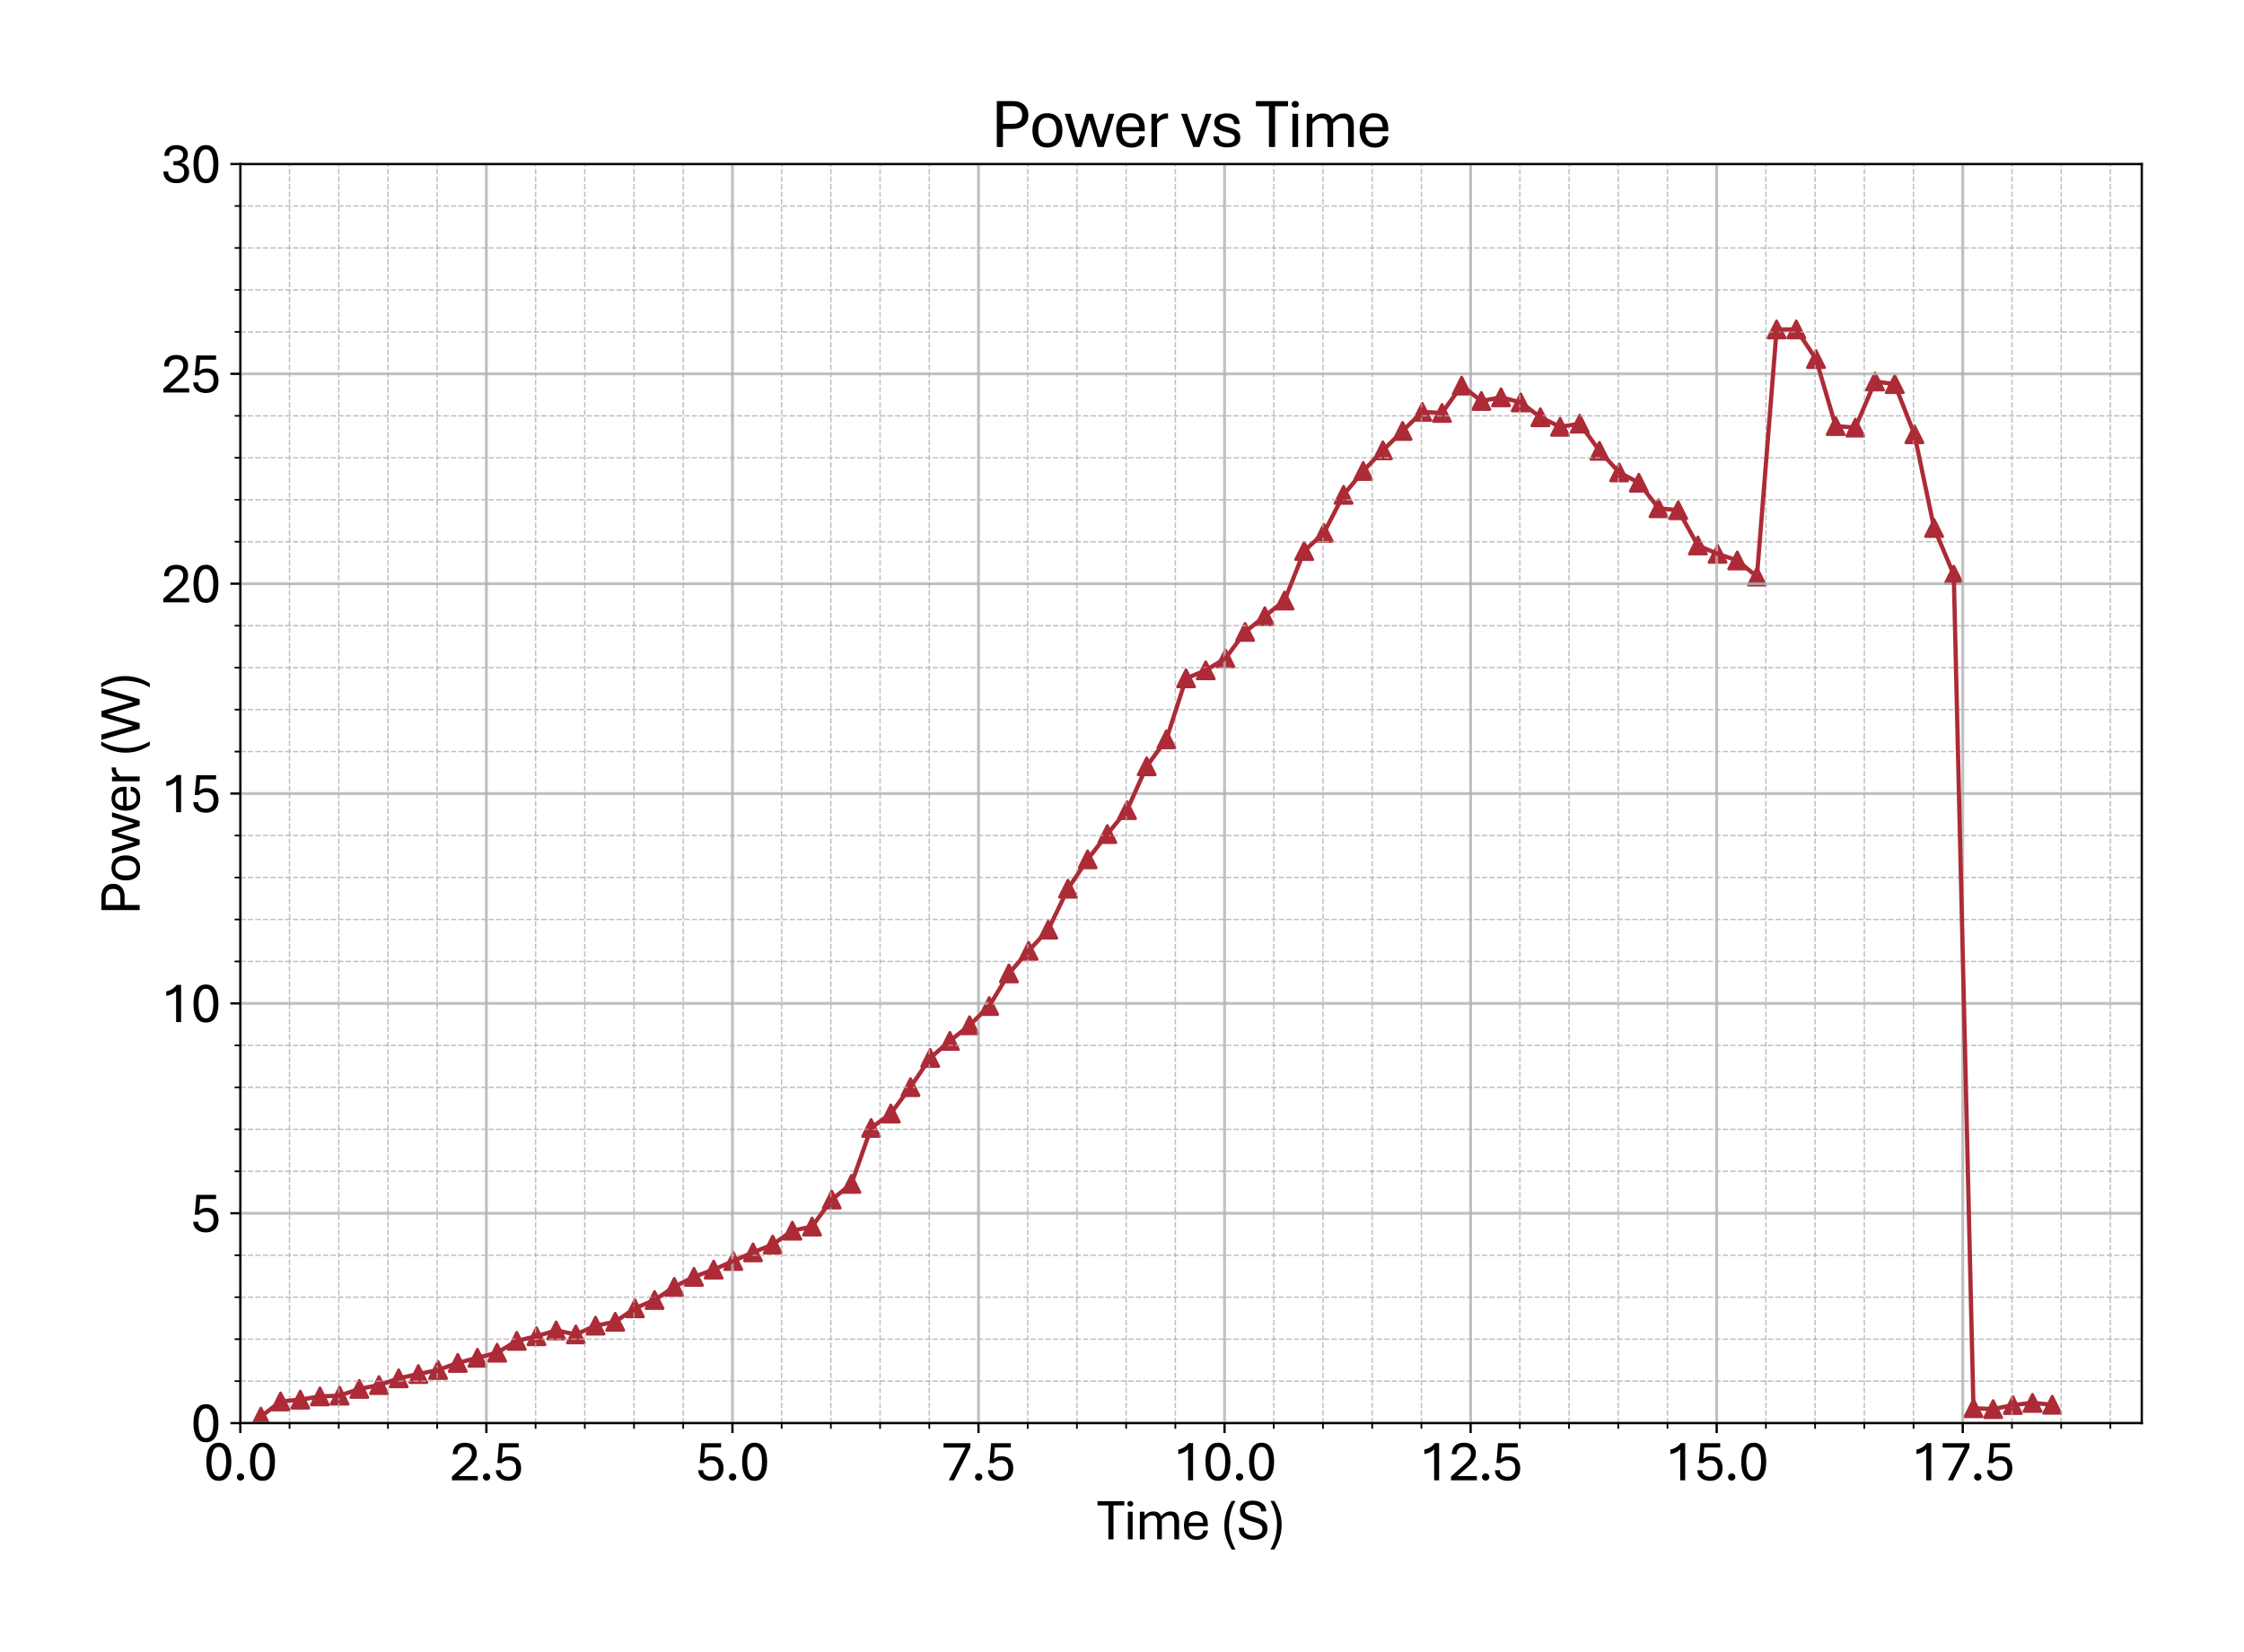 <?xml version="1.0" encoding="utf-8" standalone="no"?>
<!DOCTYPE svg PUBLIC "-//W3C//DTD SVG 1.1//EN"
  "http://www.w3.org/Graphics/SVG/1.1/DTD/svg11.dtd">
<svg xmlns:xlink="http://www.w3.org/1999/xlink" width="790.228pt" height="581.771pt" viewBox="0 0 790.228 581.771" xmlns="http://www.w3.org/2000/svg" version="1.1">
 <defs>
  <style type="text/css">*{stroke-linejoin: round; stroke-linecap: butt}</style>
 </defs>
 <g id="figure_1">
  <g id="patch_1">
   <path d="M 0 581.771 
L 790.228 581.771 
L 790.228 0 
L 0 0 
z
" style="fill: #ffffff"/>
  </g>
  <g id="axes_1">
   <g id="patch_2">
    <path d="M 84.628 501.293 
L 754.228 501.293 
L 754.228 57.773 
L 84.628 57.773 
z
" style="fill: #ffffff"/>
   </g>
   <g id="PathCollection_1">
    <defs>
     <path id="mffc80fb677" d="M 0 -3 
L -3 3 
L 3 3 
z
" style="stroke: #ac2b37"/>
    </defs>
    <g clip-path="url(#p346d79efa1)">
     <use xlink:href="#mffc80fb677" x="91.872" y="499.001" style="fill: #ac2b37; stroke: #ac2b37"/>
     <use xlink:href="#mffc80fb677" x="98.804" y="493.664" style="fill: #ac2b37; stroke: #ac2b37"/>
     <use xlink:href="#mffc80fb677" x="105.736" y="493.028" style="fill: #ac2b37; stroke: #ac2b37"/>
     <use xlink:href="#mffc80fb677" x="112.668" y="491.89" style="fill: #ac2b37; stroke: #ac2b37"/>
     <use xlink:href="#mffc80fb677" x="119.6" y="491.624" style="fill: #ac2b37; stroke: #ac2b37"/>
     <use xlink:href="#mffc80fb677" x="126.532" y="489.244" style="fill: #ac2b37; stroke: #ac2b37"/>
     <use xlink:href="#mffc80fb677" x="133.464" y="487.898" style="fill: #ac2b37; stroke: #ac2b37"/>
     <use xlink:href="#mffc80fb677" x="140.396" y="485.518" style="fill: #ac2b37; stroke: #ac2b37"/>
     <use xlink:href="#mffc80fb677" x="147.328" y="484.01" style="fill: #ac2b37; stroke: #ac2b37"/>
     <use xlink:href="#mffc80fb677" x="154.26" y="482.576" style="fill: #ac2b37; stroke: #ac2b37"/>
     <use xlink:href="#mffc80fb677" x="161.192" y="480.092" style="fill: #ac2b37; stroke: #ac2b37"/>
     <use xlink:href="#mffc80fb677" x="168.124" y="478.289" style="fill: #ac2b37; stroke: #ac2b37"/>
     <use xlink:href="#mffc80fb677" x="175.057" y="476.5" style="fill: #ac2b37; stroke: #ac2b37"/>
     <use xlink:href="#mffc80fb677" x="181.989" y="472.331" style="fill: #ac2b37; stroke: #ac2b37"/>
     <use xlink:href="#mffc80fb677" x="188.921" y="470.69" style="fill: #ac2b37; stroke: #ac2b37"/>
     <use xlink:href="#mffc80fb677" x="195.853" y="468.649" style="fill: #ac2b37; stroke: #ac2b37"/>
     <use xlink:href="#mffc80fb677" x="202.785" y="470.054" style="fill: #ac2b37; stroke: #ac2b37"/>
     <use xlink:href="#mffc80fb677" x="209.717" y="466.964" style="fill: #ac2b37; stroke: #ac2b37"/>
     <use xlink:href="#mffc80fb677" x="216.649" y="465.604" style="fill: #ac2b37; stroke: #ac2b37"/>
     <use xlink:href="#mffc80fb677" x="223.581" y="460.858" style="fill: #ac2b37; stroke: #ac2b37"/>
     <use xlink:href="#mffc80fb677" x="230.513" y="457.931" style="fill: #ac2b37; stroke: #ac2b37"/>
     <use xlink:href="#mffc80fb677" x="237.445" y="453.289" style="fill: #ac2b37; stroke: #ac2b37"/>
     <use xlink:href="#mffc80fb677" x="244.377" y="449.77" style="fill: #ac2b37; stroke: #ac2b37"/>
     <use xlink:href="#mffc80fb677" x="251.309" y="447.227" style="fill: #ac2b37; stroke: #ac2b37"/>
     <use xlink:href="#mffc80fb677" x="258.241" y="444.182" style="fill: #ac2b37; stroke: #ac2b37"/>
     <use xlink:href="#mffc80fb677" x="265.173" y="441.151" style="fill: #ac2b37; stroke: #ac2b37"/>
     <use xlink:href="#mffc80fb677" x="272.105" y="438.387" style="fill: #ac2b37; stroke: #ac2b37"/>
     <use xlink:href="#mffc80fb677" x="279.037" y="433.508" style="fill: #ac2b37; stroke: #ac2b37"/>
     <use xlink:href="#mffc80fb677" x="285.969" y="432.059" style="fill: #ac2b37; stroke: #ac2b37"/>
     <use xlink:href="#mffc80fb677" x="292.901" y="422.553" style="fill: #ac2b37; stroke: #ac2b37"/>
     <use xlink:href="#mffc80fb677" x="299.833" y="417.024" style="fill: #ac2b37; stroke: #ac2b37"/>
     <use xlink:href="#mffc80fb677" x="306.765" y="397.331" style="fill: #ac2b37; stroke: #ac2b37"/>
     <use xlink:href="#mffc80fb677" x="313.697" y="392.246" style="fill: #ac2b37; stroke: #ac2b37"/>
     <use xlink:href="#mffc80fb677" x="320.629" y="382.947" style="fill: #ac2b37; stroke: #ac2b37"/>
     <use xlink:href="#mffc80fb677" x="327.561" y="372.672" style="fill: #ac2b37; stroke: #ac2b37"/>
     <use xlink:href="#mffc80fb677" x="334.493" y="366.669" style="fill: #ac2b37; stroke: #ac2b37"/>
     <use xlink:href="#mffc80fb677" x="341.425" y="361.155" style="fill: #ac2b37; stroke: #ac2b37"/>
     <use xlink:href="#mffc80fb677" x="348.357" y="354.384" style="fill: #ac2b37; stroke: #ac2b37"/>
     <use xlink:href="#mffc80fb677" x="355.289" y="342.897" style="fill: #ac2b37; stroke: #ac2b37"/>
     <use xlink:href="#mffc80fb677" x="362.221" y="334.943" style="fill: #ac2b37; stroke: #ac2b37"/>
     <use xlink:href="#mffc80fb677" x="369.154" y="327.462" style="fill: #ac2b37; stroke: #ac2b37"/>
     <use xlink:href="#mffc80fb677" x="376.086" y="313.048" style="fill: #ac2b37; stroke: #ac2b37"/>
     <use xlink:href="#mffc80fb677" x="383.018" y="302.714" style="fill: #ac2b37; stroke: #ac2b37"/>
     <use xlink:href="#mffc80fb677" x="389.95" y="293.799" style="fill: #ac2b37; stroke: #ac2b37"/>
     <use xlink:href="#mffc80fb677" x="396.882" y="285.372" style="fill: #ac2b37; stroke: #ac2b37"/>
     <use xlink:href="#mffc80fb677" x="403.814" y="269.938" style="fill: #ac2b37; stroke: #ac2b37"/>
     <use xlink:href="#mffc80fb677" x="410.746" y="260.432" style="fill: #ac2b37; stroke: #ac2b37"/>
     <use xlink:href="#mffc80fb677" x="417.678" y="238.95" style="fill: #ac2b37; stroke: #ac2b37"/>
     <use xlink:href="#mffc80fb677" x="424.61" y="236.127" style="fill: #ac2b37; stroke: #ac2b37"/>
     <use xlink:href="#mffc80fb677" x="431.542" y="231.898" style="fill: #ac2b37; stroke: #ac2b37"/>
     <use xlink:href="#mffc80fb677" x="438.474" y="222.599" style="fill: #ac2b37; stroke: #ac2b37"/>
     <use xlink:href="#mffc80fb677" x="445.406" y="217.07" style="fill: #ac2b37; stroke: #ac2b37"/>
     <use xlink:href="#mffc80fb677" x="452.338" y="211.541" style="fill: #ac2b37; stroke: #ac2b37"/>
     <use xlink:href="#mffc80fb677" x="459.27" y="194.096" style="fill: #ac2b37; stroke: #ac2b37"/>
     <use xlink:href="#mffc80fb677" x="466.202" y="187.724" style="fill: #ac2b37; stroke: #ac2b37"/>
     <use xlink:href="#mffc80fb677" x="473.134" y="174.315" style="fill: #ac2b37; stroke: #ac2b37"/>
     <use xlink:href="#mffc80fb677" x="480.066" y="165.903" style="fill: #ac2b37; stroke: #ac2b37"/>
     <use xlink:href="#mffc80fb677" x="486.998" y="158.644" style="fill: #ac2b37; stroke: #ac2b37"/>
     <use xlink:href="#mffc80fb677" x="493.93" y="151.799" style="fill: #ac2b37; stroke: #ac2b37"/>
     <use xlink:href="#mffc80fb677" x="500.862" y="145.087" style="fill: #ac2b37; stroke: #ac2b37"/>
     <use xlink:href="#mffc80fb677" x="507.794" y="145.471" style="fill: #ac2b37; stroke: #ac2b37"/>
     <use xlink:href="#mffc80fb677" x="514.726" y="135.832" style="fill: #ac2b37; stroke: #ac2b37"/>
     <use xlink:href="#mffc80fb677" x="521.658" y="141.243" style="fill: #ac2b37; stroke: #ac2b37"/>
     <use xlink:href="#mffc80fb677" x="528.59" y="139.957" style="fill: #ac2b37; stroke: #ac2b37"/>
     <use xlink:href="#mffc80fb677" x="535.522" y="141.746" style="fill: #ac2b37; stroke: #ac2b37"/>
     <use xlink:href="#mffc80fb677" x="542.454" y="146.979" style="fill: #ac2b37; stroke: #ac2b37"/>
     <use xlink:href="#mffc80fb677" x="549.386" y="150.35" style="fill: #ac2b37; stroke: #ac2b37"/>
     <use xlink:href="#mffc80fb677" x="556.319" y="149.241" style="fill: #ac2b37; stroke: #ac2b37"/>
     <use xlink:href="#mffc80fb677" x="563.251" y="158.806" style="fill: #ac2b37; stroke: #ac2b37"/>
     <use xlink:href="#mffc80fb677" x="570.183" y="166.405" style="fill: #ac2b37; stroke: #ac2b37"/>
     <use xlink:href="#mffc80fb677" x="577.115" y="170.042" style="fill: #ac2b37; stroke: #ac2b37"/>
     <use xlink:href="#mffc80fb677" x="584.047" y="179.031" style="fill: #ac2b37; stroke: #ac2b37"/>
     <use xlink:href="#mffc80fb677" x="590.979" y="179.726" style="fill: #ac2b37; stroke: #ac2b37"/>
     <use xlink:href="#mffc80fb677" x="597.911" y="192.144" style="fill: #ac2b37; stroke: #ac2b37"/>
     <use xlink:href="#mffc80fb677" x="604.843" y="195.086" style="fill: #ac2b37; stroke: #ac2b37"/>
     <use xlink:href="#mffc80fb677" x="611.775" y="197.422" style="fill: #ac2b37; stroke: #ac2b37"/>
     <use xlink:href="#mffc80fb677" x="618.707" y="203.099" style="fill: #ac2b37; stroke: #ac2b37"/>
     <use xlink:href="#mffc80fb677" x="625.639" y="116.036" style="fill: #ac2b37; stroke: #ac2b37"/>
     <use xlink:href="#mffc80fb677" x="632.571" y="116.036" style="fill: #ac2b37; stroke: #ac2b37"/>
     <use xlink:href="#mffc80fb677" x="639.503" y="126.474" style="fill: #ac2b37; stroke: #ac2b37"/>
     <use xlink:href="#mffc80fb677" x="646.435" y="150.084" style="fill: #ac2b37; stroke: #ac2b37"/>
     <use xlink:href="#mffc80fb677" x="653.367" y="150.631" style="fill: #ac2b37; stroke: #ac2b37"/>
     <use xlink:href="#mffc80fb677" x="660.299" y="134.383" style="fill: #ac2b37; stroke: #ac2b37"/>
     <use xlink:href="#mffc80fb677" x="667.231" y="135.3" style="fill: #ac2b37; stroke: #ac2b37"/>
     <use xlink:href="#mffc80fb677" x="674.163" y="152.967" style="fill: #ac2b37; stroke: #ac2b37"/>
     <use xlink:href="#mffc80fb677" x="681.095" y="185.994" style="fill: #ac2b37; stroke: #ac2b37"/>
     <use xlink:href="#mffc80fb677" x="688.027" y="202.449" style="fill: #ac2b37; stroke: #ac2b37"/>
     <use xlink:href="#mffc80fb677" x="694.959" y="496.044" style="fill: #ac2b37; stroke: #ac2b37"/>
     <use xlink:href="#mffc80fb677" x="701.891" y="496.369" style="fill: #ac2b37; stroke: #ac2b37"/>
     <use xlink:href="#mffc80fb677" x="708.823" y="494.935" style="fill: #ac2b37; stroke: #ac2b37"/>
     <use xlink:href="#mffc80fb677" x="715.755" y="494.167" style="fill: #ac2b37; stroke: #ac2b37"/>
     <use xlink:href="#mffc80fb677" x="722.687" y="494.832" style="fill: #ac2b37; stroke: #ac2b37"/>
    </g>
   </g>
   <g id="matplotlib.axis_1">
    <g id="xtick_1">
     <g id="line2d_1">
      <path d="M 84.628 501.293 
L 84.628 57.773 
" clip-path="url(#p346d79efa1)" style="fill: none; stroke: #b0b0b0; stroke-opacity: 0.8; stroke-linecap: square"/>
     </g>
     <g id="line2d_2">
      <defs>
       <path id="m6aab7780c5" d="M 0 0 
L 0 3.5 
" style="stroke: #000000; stroke-width: 0.8"/>
      </defs>
      <g>
       <use xlink:href="#m6aab7780c5" x="84.628" y="501.293" style="stroke: #000000; stroke-width: 0.8"/>
      </g>
     </g>
     <g id="text_1">
      <!-- 0.0 -->
      <g transform="translate(71.708 521.436) scale(0.2 -0.2)">
       <defs>
        <path id="AptosDisplay-30" d="M 1672 -56 
Q 1291 -56 1028 105 
Q 766 266 605 552 
Q 444 838 372 1216 
Q 300 1594 300 2031 
Q 300 2475 372 2856 
Q 444 3238 605 3525 
Q 766 3813 1028 3973 
Q 1291 4134 1672 4134 
Q 2053 4134 2317 3975 
Q 2581 3816 2742 3527 
Q 2903 3238 2975 2858 
Q 3047 2478 3047 2038 
Q 3047 1597 2975 1217 
Q 2903 838 2742 552 
Q 2581 266 2318 105 
Q 2056 -56 1672 -56 
z
M 1672 409 
Q 1916 409 2073 550 
Q 2231 691 2322 925 
Q 2413 1159 2448 1448 
Q 2484 1738 2484 2038 
Q 2484 2338 2448 2628 
Q 2413 2919 2322 3153 
Q 2231 3388 2073 3527 
Q 1916 3666 1669 3666 
Q 1428 3666 1268 3527 
Q 1109 3388 1020 3153 
Q 931 2919 893 2628 
Q 856 2338 856 2038 
Q 856 1741 893 1450 
Q 931 1159 1020 925 
Q 1109 691 1268 550 
Q 1428 409 1672 409 
z
" transform="scale(0.016)"/>
        <path id="AptosDisplay-2e" d="M 794 -31 
Q 619 -31 503 83 
Q 388 197 388 363 
Q 388 534 503 645 
Q 619 756 794 756 
Q 963 756 1077 645 
Q 1191 534 1191 363 
Q 1191 197 1077 83 
Q 963 -31 794 -31 
z
" transform="scale(0.016)"/>
       </defs>
       <use xlink:href="#AptosDisplay-30"/>
       <use xlink:href="#AptosDisplay-2e" x="52.295"/>
       <use xlink:href="#AptosDisplay-30" x="76.904"/>
      </g>
     </g>
    </g>
    <g id="xtick_2">
     <g id="line2d_3">
      <path d="M 171.279 501.293 
L 171.279 57.773 
" clip-path="url(#p346d79efa1)" style="fill: none; stroke: #b0b0b0; stroke-opacity: 0.8; stroke-linecap: square"/>
     </g>
     <g id="line2d_4">
      <g>
       <use xlink:href="#m6aab7780c5" x="171.279" y="501.293" style="stroke: #000000; stroke-width: 0.8"/>
      </g>
     </g>
     <g id="text_2">
      <!-- 2.5 -->
      <g transform="translate(158.358 521.436) scale(0.2 -0.2)">
       <defs>
        <path id="AptosDisplay-32" d="M 247 0 
L 247 413 
L 1725 1741 
Q 2100 2081 2269 2351 
Q 2438 2622 2438 2938 
Q 2438 3256 2263 3461 
Q 2088 3666 1691 3666 
Q 1247 3666 1055 3439 
Q 863 3213 863 2869 
L 341 2869 
Q 341 3250 491 3534 
Q 641 3819 941 3975 
Q 1241 4131 1691 4131 
Q 2103 4131 2390 3986 
Q 2678 3841 2828 3578 
Q 2978 3316 2978 2959 
Q 2978 2638 2853 2375 
Q 2728 2113 2517 1883 
Q 2306 1653 2044 1425 
L 959 463 
L 3097 463 
L 3097 0 
L 247 0 
z
" transform="scale(0.016)"/>
        <path id="AptosDisplay-35" d="M 1669 -56 
Q 1278 -56 964 83 
Q 650 222 465 483 
Q 281 744 281 1113 
L 816 1113 
Q 816 778 1055 584 
Q 1294 391 1669 391 
Q 2069 391 2291 625 
Q 2513 859 2513 1319 
Q 2513 1772 2291 1989 
Q 2069 2206 1697 2206 
Q 1409 2206 1223 2123 
Q 1038 2041 916 1894 
L 444 1894 
L 622 4078 
L 2788 4078 
L 2788 3613 
L 1041 3613 
L 931 2322 
Q 1044 2453 1251 2550 
Q 1459 2647 1775 2647 
Q 2131 2647 2420 2506 
Q 2709 2366 2881 2072 
Q 3053 1778 3053 1319 
Q 3053 863 2875 558 
Q 2697 253 2384 98 
Q 2072 -56 1669 -56 
z
" transform="scale(0.016)"/>
       </defs>
       <use xlink:href="#AptosDisplay-32"/>
       <use xlink:href="#AptosDisplay-2e" x="52.295"/>
       <use xlink:href="#AptosDisplay-35" x="76.904"/>
      </g>
     </g>
    </g>
    <g id="xtick_3">
     <g id="line2d_5">
      <path d="M 257.929 501.293 
L 257.929 57.773 
" clip-path="url(#p346d79efa1)" style="fill: none; stroke: #b0b0b0; stroke-opacity: 0.8; stroke-linecap: square"/>
     </g>
     <g id="line2d_6">
      <g>
       <use xlink:href="#m6aab7780c5" x="257.929" y="501.293" style="stroke: #000000; stroke-width: 0.8"/>
      </g>
     </g>
     <g id="text_3">
      <!-- 5.0 -->
      <g transform="translate(245.009 521.436) scale(0.2 -0.2)">
       <use xlink:href="#AptosDisplay-35"/>
       <use xlink:href="#AptosDisplay-2e" x="52.295"/>
       <use xlink:href="#AptosDisplay-30" x="76.904"/>
      </g>
     </g>
    </g>
    <g id="xtick_4">
     <g id="line2d_7">
      <path d="M 344.579 501.293 
L 344.579 57.773 
" clip-path="url(#p346d79efa1)" style="fill: none; stroke: #b0b0b0; stroke-opacity: 0.8; stroke-linecap: square"/>
     </g>
     <g id="line2d_8">
      <g>
       <use xlink:href="#m6aab7780c5" x="344.579" y="501.293" style="stroke: #000000; stroke-width: 0.8"/>
      </g>
     </g>
     <g id="text_4">
      <!-- 7.5 -->
      <g transform="translate(331.659 521.436) scale(0.2 -0.2)">
       <defs>
        <path id="AptosDisplay-37" d="M 766 0 
L 2609 3600 
L 194 3600 
L 194 4078 
L 3141 4078 
L 3141 3622 
L 1334 0 
L 766 0 
z
" transform="scale(0.016)"/>
       </defs>
       <use xlink:href="#AptosDisplay-37"/>
       <use xlink:href="#AptosDisplay-2e" x="52.295"/>
       <use xlink:href="#AptosDisplay-35" x="76.904"/>
      </g>
     </g>
    </g>
    <g id="xtick_5">
     <g id="line2d_9">
      <path d="M 431.23 501.293 
L 431.23 57.773 
" clip-path="url(#p346d79efa1)" style="fill: none; stroke: #b0b0b0; stroke-opacity: 0.8; stroke-linecap: square"/>
     </g>
     <g id="line2d_10">
      <g>
       <use xlink:href="#m6aab7780c5" x="431.23" y="501.293" style="stroke: #000000; stroke-width: 0.8"/>
      </g>
     </g>
     <g id="text_5">
      <!-- 10.0 -->
      <g transform="translate(413.08 521.436) scale(0.2 -0.2)">
       <defs>
        <path id="AptosDisplay-31" d="M 1659 0 
L 1659 3425 
Q 1575 3309 1420 3201 
Q 1266 3094 1052 3009 
Q 838 2925 578 2888 
L 578 3381 
Q 834 3425 1057 3540 
Q 1281 3656 1453 3806 
Q 1625 3956 1719 4094 
L 2206 4094 
L 2206 0 
L 1659 0 
z
" transform="scale(0.016)"/>
       </defs>
       <use xlink:href="#AptosDisplay-31"/>
       <use xlink:href="#AptosDisplay-30" x="52.295"/>
       <use xlink:href="#AptosDisplay-2e" x="104.59"/>
       <use xlink:href="#AptosDisplay-30" x="129.199"/>
      </g>
     </g>
    </g>
    <g id="xtick_6">
     <g id="line2d_11">
      <path d="M 517.88 501.293 
L 517.88 57.773 
" clip-path="url(#p346d79efa1)" style="fill: none; stroke: #b0b0b0; stroke-opacity: 0.8; stroke-linecap: square"/>
     </g>
     <g id="line2d_12">
      <g>
       <use xlink:href="#m6aab7780c5" x="517.88" y="501.293" style="stroke: #000000; stroke-width: 0.8"/>
      </g>
     </g>
     <g id="text_6">
      <!-- 12.5 -->
      <g transform="translate(499.73 521.436) scale(0.2 -0.2)">
       <use xlink:href="#AptosDisplay-31"/>
       <use xlink:href="#AptosDisplay-32" x="52.295"/>
       <use xlink:href="#AptosDisplay-2e" x="104.59"/>
       <use xlink:href="#AptosDisplay-35" x="129.199"/>
      </g>
     </g>
    </g>
    <g id="xtick_7">
     <g id="line2d_13">
      <path d="M 604.531 501.293 
L 604.531 57.773 
" clip-path="url(#p346d79efa1)" style="fill: none; stroke: #b0b0b0; stroke-opacity: 0.8; stroke-linecap: square"/>
     </g>
     <g id="line2d_14">
      <g>
       <use xlink:href="#m6aab7780c5" x="604.531" y="501.293" style="stroke: #000000; stroke-width: 0.8"/>
      </g>
     </g>
     <g id="text_7">
      <!-- 15.0 -->
      <g transform="translate(586.381 521.436) scale(0.2 -0.2)">
       <use xlink:href="#AptosDisplay-31"/>
       <use xlink:href="#AptosDisplay-35" x="52.295"/>
       <use xlink:href="#AptosDisplay-2e" x="104.59"/>
       <use xlink:href="#AptosDisplay-30" x="129.199"/>
      </g>
     </g>
    </g>
    <g id="xtick_8">
     <g id="line2d_15">
      <path d="M 691.181 501.293 
L 691.181 57.773 
" clip-path="url(#p346d79efa1)" style="fill: none; stroke: #b0b0b0; stroke-opacity: 0.8; stroke-linecap: square"/>
     </g>
     <g id="line2d_16">
      <g>
       <use xlink:href="#m6aab7780c5" x="691.181" y="501.293" style="stroke: #000000; stroke-width: 0.8"/>
      </g>
     </g>
     <g id="text_8">
      <!-- 17.5 -->
      <g transform="translate(673.031 521.436) scale(0.2 -0.2)">
       <use xlink:href="#AptosDisplay-31"/>
       <use xlink:href="#AptosDisplay-37" x="52.295"/>
       <use xlink:href="#AptosDisplay-2e" x="104.59"/>
       <use xlink:href="#AptosDisplay-35" x="129.199"/>
      </g>
     </g>
    </g>
    <g id="xtick_9">
     <g id="line2d_17">
      <path d="M 101.958 501.293 
L 101.958 57.773 
" clip-path="url(#p346d79efa1)" style="fill: none; stroke-dasharray: 1.85,0.8; stroke-dashoffset: 0; stroke: #b0b0b0; stroke-opacity: 0.8; stroke-width: 0.5"/>
     </g>
     <g id="line2d_18">
      <defs>
       <path id="mdd015c4887" d="M 0 0 
L 0 2 
" style="stroke: #000000; stroke-width: 0.6"/>
      </defs>
      <g>
       <use xlink:href="#mdd015c4887" x="101.958" y="501.293" style="stroke: #000000; stroke-width: 0.6"/>
      </g>
     </g>
    </g>
    <g id="xtick_10">
     <g id="line2d_19">
      <path d="M 119.288 501.293 
L 119.288 57.773 
" clip-path="url(#p346d79efa1)" style="fill: none; stroke-dasharray: 1.85,0.8; stroke-dashoffset: 0; stroke: #b0b0b0; stroke-opacity: 0.8; stroke-width: 0.5"/>
     </g>
     <g id="line2d_20">
      <g>
       <use xlink:href="#mdd015c4887" x="119.288" y="501.293" style="stroke: #000000; stroke-width: 0.6"/>
      </g>
     </g>
    </g>
    <g id="xtick_11">
     <g id="line2d_21">
      <path d="M 136.618 501.293 
L 136.618 57.773 
" clip-path="url(#p346d79efa1)" style="fill: none; stroke-dasharray: 1.85,0.8; stroke-dashoffset: 0; stroke: #b0b0b0; stroke-opacity: 0.8; stroke-width: 0.5"/>
     </g>
     <g id="line2d_22">
      <g>
       <use xlink:href="#mdd015c4887" x="136.618" y="501.293" style="stroke: #000000; stroke-width: 0.6"/>
      </g>
     </g>
    </g>
    <g id="xtick_12">
     <g id="line2d_23">
      <path d="M 153.948 501.293 
L 153.948 57.773 
" clip-path="url(#p346d79efa1)" style="fill: none; stroke-dasharray: 1.85,0.8; stroke-dashoffset: 0; stroke: #b0b0b0; stroke-opacity: 0.8; stroke-width: 0.5"/>
     </g>
     <g id="line2d_24">
      <g>
       <use xlink:href="#mdd015c4887" x="153.948" y="501.293" style="stroke: #000000; stroke-width: 0.6"/>
      </g>
     </g>
    </g>
    <g id="xtick_13">
     <g id="line2d_25">
      <path d="M 188.609 501.293 
L 188.609 57.773 
" clip-path="url(#p346d79efa1)" style="fill: none; stroke-dasharray: 1.85,0.8; stroke-dashoffset: 0; stroke: #b0b0b0; stroke-opacity: 0.8; stroke-width: 0.5"/>
     </g>
     <g id="line2d_26">
      <g>
       <use xlink:href="#mdd015c4887" x="188.609" y="501.293" style="stroke: #000000; stroke-width: 0.6"/>
      </g>
     </g>
    </g>
    <g id="xtick_14">
     <g id="line2d_27">
      <path d="M 205.939 501.293 
L 205.939 57.773 
" clip-path="url(#p346d79efa1)" style="fill: none; stroke-dasharray: 1.85,0.8; stroke-dashoffset: 0; stroke: #b0b0b0; stroke-opacity: 0.8; stroke-width: 0.5"/>
     </g>
     <g id="line2d_28">
      <g>
       <use xlink:href="#mdd015c4887" x="205.939" y="501.293" style="stroke: #000000; stroke-width: 0.6"/>
      </g>
     </g>
    </g>
    <g id="xtick_15">
     <g id="line2d_29">
      <path d="M 223.269 501.293 
L 223.269 57.773 
" clip-path="url(#p346d79efa1)" style="fill: none; stroke-dasharray: 1.85,0.8; stroke-dashoffset: 0; stroke: #b0b0b0; stroke-opacity: 0.8; stroke-width: 0.5"/>
     </g>
     <g id="line2d_30">
      <g>
       <use xlink:href="#mdd015c4887" x="223.269" y="501.293" style="stroke: #000000; stroke-width: 0.6"/>
      </g>
     </g>
    </g>
    <g id="xtick_16">
     <g id="line2d_31">
      <path d="M 240.599 501.293 
L 240.599 57.773 
" clip-path="url(#p346d79efa1)" style="fill: none; stroke-dasharray: 1.85,0.8; stroke-dashoffset: 0; stroke: #b0b0b0; stroke-opacity: 0.8; stroke-width: 0.5"/>
     </g>
     <g id="line2d_32">
      <g>
       <use xlink:href="#mdd015c4887" x="240.599" y="501.293" style="stroke: #000000; stroke-width: 0.6"/>
      </g>
     </g>
    </g>
    <g id="xtick_17">
     <g id="line2d_33">
      <path d="M 275.259 501.293 
L 275.259 57.773 
" clip-path="url(#p346d79efa1)" style="fill: none; stroke-dasharray: 1.85,0.8; stroke-dashoffset: 0; stroke: #b0b0b0; stroke-opacity: 0.8; stroke-width: 0.5"/>
     </g>
     <g id="line2d_34">
      <g>
       <use xlink:href="#mdd015c4887" x="275.259" y="501.293" style="stroke: #000000; stroke-width: 0.6"/>
      </g>
     </g>
    </g>
    <g id="xtick_18">
     <g id="line2d_35">
      <path d="M 292.589 501.293 
L 292.589 57.773 
" clip-path="url(#p346d79efa1)" style="fill: none; stroke-dasharray: 1.85,0.8; stroke-dashoffset: 0; stroke: #b0b0b0; stroke-opacity: 0.8; stroke-width: 0.5"/>
     </g>
     <g id="line2d_36">
      <g>
       <use xlink:href="#mdd015c4887" x="292.589" y="501.293" style="stroke: #000000; stroke-width: 0.6"/>
      </g>
     </g>
    </g>
    <g id="xtick_19">
     <g id="line2d_37">
      <path d="M 309.919 501.293 
L 309.919 57.773 
" clip-path="url(#p346d79efa1)" style="fill: none; stroke-dasharray: 1.85,0.8; stroke-dashoffset: 0; stroke: #b0b0b0; stroke-opacity: 0.8; stroke-width: 0.5"/>
     </g>
     <g id="line2d_38">
      <g>
       <use xlink:href="#mdd015c4887" x="309.919" y="501.293" style="stroke: #000000; stroke-width: 0.6"/>
      </g>
     </g>
    </g>
    <g id="xtick_20">
     <g id="line2d_39">
      <path d="M 327.249 501.293 
L 327.249 57.773 
" clip-path="url(#p346d79efa1)" style="fill: none; stroke-dasharray: 1.85,0.8; stroke-dashoffset: 0; stroke: #b0b0b0; stroke-opacity: 0.8; stroke-width: 0.5"/>
     </g>
     <g id="line2d_40">
      <g>
       <use xlink:href="#mdd015c4887" x="327.249" y="501.293" style="stroke: #000000; stroke-width: 0.6"/>
      </g>
     </g>
    </g>
    <g id="xtick_21">
     <g id="line2d_41">
      <path d="M 361.91 501.293 
L 361.91 57.773 
" clip-path="url(#p346d79efa1)" style="fill: none; stroke-dasharray: 1.85,0.8; stroke-dashoffset: 0; stroke: #b0b0b0; stroke-opacity: 0.8; stroke-width: 0.5"/>
     </g>
     <g id="line2d_42">
      <g>
       <use xlink:href="#mdd015c4887" x="361.91" y="501.293" style="stroke: #000000; stroke-width: 0.6"/>
      </g>
     </g>
    </g>
    <g id="xtick_22">
     <g id="line2d_43">
      <path d="M 379.24 501.293 
L 379.24 57.773 
" clip-path="url(#p346d79efa1)" style="fill: none; stroke-dasharray: 1.85,0.8; stroke-dashoffset: 0; stroke: #b0b0b0; stroke-opacity: 0.8; stroke-width: 0.5"/>
     </g>
     <g id="line2d_44">
      <g>
       <use xlink:href="#mdd015c4887" x="379.24" y="501.293" style="stroke: #000000; stroke-width: 0.6"/>
      </g>
     </g>
    </g>
    <g id="xtick_23">
     <g id="line2d_45">
      <path d="M 396.57 501.293 
L 396.57 57.773 
" clip-path="url(#p346d79efa1)" style="fill: none; stroke-dasharray: 1.85,0.8; stroke-dashoffset: 0; stroke: #b0b0b0; stroke-opacity: 0.8; stroke-width: 0.5"/>
     </g>
     <g id="line2d_46">
      <g>
       <use xlink:href="#mdd015c4887" x="396.57" y="501.293" style="stroke: #000000; stroke-width: 0.6"/>
      </g>
     </g>
    </g>
    <g id="xtick_24">
     <g id="line2d_47">
      <path d="M 413.9 501.293 
L 413.9 57.773 
" clip-path="url(#p346d79efa1)" style="fill: none; stroke-dasharray: 1.85,0.8; stroke-dashoffset: 0; stroke: #b0b0b0; stroke-opacity: 0.8; stroke-width: 0.5"/>
     </g>
     <g id="line2d_48">
      <g>
       <use xlink:href="#mdd015c4887" x="413.9" y="501.293" style="stroke: #000000; stroke-width: 0.6"/>
      </g>
     </g>
    </g>
    <g id="xtick_25">
     <g id="line2d_49">
      <path d="M 448.56 501.293 
L 448.56 57.773 
" clip-path="url(#p346d79efa1)" style="fill: none; stroke-dasharray: 1.85,0.8; stroke-dashoffset: 0; stroke: #b0b0b0; stroke-opacity: 0.8; stroke-width: 0.5"/>
     </g>
     <g id="line2d_50">
      <g>
       <use xlink:href="#mdd015c4887" x="448.56" y="501.293" style="stroke: #000000; stroke-width: 0.6"/>
      </g>
     </g>
    </g>
    <g id="xtick_26">
     <g id="line2d_51">
      <path d="M 465.89 501.293 
L 465.89 57.773 
" clip-path="url(#p346d79efa1)" style="fill: none; stroke-dasharray: 1.85,0.8; stroke-dashoffset: 0; stroke: #b0b0b0; stroke-opacity: 0.8; stroke-width: 0.5"/>
     </g>
     <g id="line2d_52">
      <g>
       <use xlink:href="#mdd015c4887" x="465.89" y="501.293" style="stroke: #000000; stroke-width: 0.6"/>
      </g>
     </g>
    </g>
    <g id="xtick_27">
     <g id="line2d_53">
      <path d="M 483.22 501.293 
L 483.22 57.773 
" clip-path="url(#p346d79efa1)" style="fill: none; stroke-dasharray: 1.85,0.8; stroke-dashoffset: 0; stroke: #b0b0b0; stroke-opacity: 0.8; stroke-width: 0.5"/>
     </g>
     <g id="line2d_54">
      <g>
       <use xlink:href="#mdd015c4887" x="483.22" y="501.293" style="stroke: #000000; stroke-width: 0.6"/>
      </g>
     </g>
    </g>
    <g id="xtick_28">
     <g id="line2d_55">
      <path d="M 500.55 501.293 
L 500.55 57.773 
" clip-path="url(#p346d79efa1)" style="fill: none; stroke-dasharray: 1.85,0.8; stroke-dashoffset: 0; stroke: #b0b0b0; stroke-opacity: 0.8; stroke-width: 0.5"/>
     </g>
     <g id="line2d_56">
      <g>
       <use xlink:href="#mdd015c4887" x="500.55" y="501.293" style="stroke: #000000; stroke-width: 0.6"/>
      </g>
     </g>
    </g>
    <g id="xtick_29">
     <g id="line2d_57">
      <path d="M 535.21 501.293 
L 535.21 57.773 
" clip-path="url(#p346d79efa1)" style="fill: none; stroke-dasharray: 1.85,0.8; stroke-dashoffset: 0; stroke: #b0b0b0; stroke-opacity: 0.8; stroke-width: 0.5"/>
     </g>
     <g id="line2d_58">
      <g>
       <use xlink:href="#mdd015c4887" x="535.21" y="501.293" style="stroke: #000000; stroke-width: 0.6"/>
      </g>
     </g>
    </g>
    <g id="xtick_30">
     <g id="line2d_59">
      <path d="M 552.541 501.293 
L 552.541 57.773 
" clip-path="url(#p346d79efa1)" style="fill: none; stroke-dasharray: 1.85,0.8; stroke-dashoffset: 0; stroke: #b0b0b0; stroke-opacity: 0.8; stroke-width: 0.5"/>
     </g>
     <g id="line2d_60">
      <g>
       <use xlink:href="#mdd015c4887" x="552.541" y="501.293" style="stroke: #000000; stroke-width: 0.6"/>
      </g>
     </g>
    </g>
    <g id="xtick_31">
     <g id="line2d_61">
      <path d="M 569.871 501.293 
L 569.871 57.773 
" clip-path="url(#p346d79efa1)" style="fill: none; stroke-dasharray: 1.85,0.8; stroke-dashoffset: 0; stroke: #b0b0b0; stroke-opacity: 0.8; stroke-width: 0.5"/>
     </g>
     <g id="line2d_62">
      <g>
       <use xlink:href="#mdd015c4887" x="569.871" y="501.293" style="stroke: #000000; stroke-width: 0.6"/>
      </g>
     </g>
    </g>
    <g id="xtick_32">
     <g id="line2d_63">
      <path d="M 587.201 501.293 
L 587.201 57.773 
" clip-path="url(#p346d79efa1)" style="fill: none; stroke-dasharray: 1.85,0.8; stroke-dashoffset: 0; stroke: #b0b0b0; stroke-opacity: 0.8; stroke-width: 0.5"/>
     </g>
     <g id="line2d_64">
      <g>
       <use xlink:href="#mdd015c4887" x="587.201" y="501.293" style="stroke: #000000; stroke-width: 0.6"/>
      </g>
     </g>
    </g>
    <g id="xtick_33">
     <g id="line2d_65">
      <path d="M 621.861 501.293 
L 621.861 57.773 
" clip-path="url(#p346d79efa1)" style="fill: none; stroke-dasharray: 1.85,0.8; stroke-dashoffset: 0; stroke: #b0b0b0; stroke-opacity: 0.8; stroke-width: 0.5"/>
     </g>
     <g id="line2d_66">
      <g>
       <use xlink:href="#mdd015c4887" x="621.861" y="501.293" style="stroke: #000000; stroke-width: 0.6"/>
      </g>
     </g>
    </g>
    <g id="xtick_34">
     <g id="line2d_67">
      <path d="M 639.191 501.293 
L 639.191 57.773 
" clip-path="url(#p346d79efa1)" style="fill: none; stroke-dasharray: 1.85,0.8; stroke-dashoffset: 0; stroke: #b0b0b0; stroke-opacity: 0.8; stroke-width: 0.5"/>
     </g>
     <g id="line2d_68">
      <g>
       <use xlink:href="#mdd015c4887" x="639.191" y="501.293" style="stroke: #000000; stroke-width: 0.6"/>
      </g>
     </g>
    </g>
    <g id="xtick_35">
     <g id="line2d_69">
      <path d="M 656.521 501.293 
L 656.521 57.773 
" clip-path="url(#p346d79efa1)" style="fill: none; stroke-dasharray: 1.85,0.8; stroke-dashoffset: 0; stroke: #b0b0b0; stroke-opacity: 0.8; stroke-width: 0.5"/>
     </g>
     <g id="line2d_70">
      <g>
       <use xlink:href="#mdd015c4887" x="656.521" y="501.293" style="stroke: #000000; stroke-width: 0.6"/>
      </g>
     </g>
    </g>
    <g id="xtick_36">
     <g id="line2d_71">
      <path d="M 673.851 501.293 
L 673.851 57.773 
" clip-path="url(#p346d79efa1)" style="fill: none; stroke-dasharray: 1.85,0.8; stroke-dashoffset: 0; stroke: #b0b0b0; stroke-opacity: 0.8; stroke-width: 0.5"/>
     </g>
     <g id="line2d_72">
      <g>
       <use xlink:href="#mdd015c4887" x="673.851" y="501.293" style="stroke: #000000; stroke-width: 0.6"/>
      </g>
     </g>
    </g>
    <g id="xtick_37">
     <g id="line2d_73">
      <path d="M 708.511 501.293 
L 708.511 57.773 
" clip-path="url(#p346d79efa1)" style="fill: none; stroke-dasharray: 1.85,0.8; stroke-dashoffset: 0; stroke: #b0b0b0; stroke-opacity: 0.8; stroke-width: 0.5"/>
     </g>
     <g id="line2d_74">
      <g>
       <use xlink:href="#mdd015c4887" x="708.511" y="501.293" style="stroke: #000000; stroke-width: 0.6"/>
      </g>
     </g>
    </g>
    <g id="xtick_38">
     <g id="line2d_75">
      <path d="M 725.841 501.293 
L 725.841 57.773 
" clip-path="url(#p346d79efa1)" style="fill: none; stroke-dasharray: 1.85,0.8; stroke-dashoffset: 0; stroke: #b0b0b0; stroke-opacity: 0.8; stroke-width: 0.5"/>
     </g>
     <g id="line2d_76">
      <g>
       <use xlink:href="#mdd015c4887" x="725.841" y="501.293" style="stroke: #000000; stroke-width: 0.6"/>
      </g>
     </g>
    </g>
    <g id="xtick_39">
     <g id="line2d_77">
      <path d="M 743.172 501.293 
L 743.172 57.773 
" clip-path="url(#p346d79efa1)" style="fill: none; stroke-dasharray: 1.85,0.8; stroke-dashoffset: 0; stroke: #b0b0b0; stroke-opacity: 0.8; stroke-width: 0.5"/>
     </g>
     <g id="line2d_78">
      <g>
       <use xlink:href="#mdd015c4887" x="743.172" y="501.293" style="stroke: #000000; stroke-width: 0.6"/>
      </g>
     </g>
    </g>
    <g id="text_9">
     <!-- Time (S) -->
     <g transform="translate(386.337 542.246) scale(0.2 -0.2)">
      <defs>
       <path id="AptosDisplay-54" d="M 1244 0 
L 1244 3734 
L 50 3734 
L 50 4206 
L 2997 4206 
L 2997 3734 
L 1806 3734 
L 1806 0 
L 1244 0 
z
" transform="scale(0.016)"/>
       <path id="AptosDisplay-69" d="M 413 0 
L 413 3044 
L 934 3044 
L 934 0 
L 413 0 
z
M 675 3616 
Q 525 3616 437 3702 
Q 350 3788 350 3919 
Q 350 4050 437 4136 
Q 525 4222 675 4222 
Q 822 4222 912 4136 
Q 1003 4050 1003 3919 
Q 1003 3788 912 3702 
Q 822 3616 675 3616 
z
" transform="scale(0.016)"/>
       <path id="AptosDisplay-6d" d="M 413 0 
L 413 3044 
L 919 3044 
L 931 2575 
Q 1063 2756 1303 2914 
Q 1544 3072 1903 3072 
Q 2403 3072 2618 2778 
Q 2834 2484 2834 1963 
L 2834 0 
L 2316 0 
L 2316 1891 
Q 2316 2106 2275 2275 
Q 2234 2444 2120 2539 
Q 2006 2634 1788 2634 
Q 1488 2634 1277 2482 
Q 1066 2331 934 2156 
L 934 0 
L 413 0 
z
M 4206 0 
L 4206 1891 
Q 4206 2106 4164 2275 
Q 4122 2444 4009 2539 
Q 3897 2634 3681 2634 
Q 3381 2634 3165 2484 
Q 2950 2334 2822 2159 
L 2744 2544 
Q 2916 2741 3175 2906 
Q 3434 3072 3800 3072 
Q 4291 3072 4509 2778 
Q 4728 2484 4728 1963 
L 4728 0 
L 4206 0 
z
" transform="scale(0.016)"/>
       <path id="AptosDisplay-65" d="M 1663 -56 
Q 1188 -56 878 151 
Q 569 359 417 717 
Q 266 1075 266 1522 
Q 266 1988 412 2342 
Q 559 2697 857 2897 
Q 1156 3097 1606 3097 
Q 2209 3097 2550 2722 
Q 2891 2347 2891 1644 
Q 2891 1597 2889 1533 
Q 2888 1469 2881 1441 
L 791 1441 
Q 794 1144 881 895 
Q 969 647 1161 497 
Q 1353 347 1663 347 
Q 1997 347 2183 511 
Q 2369 675 2378 984 
L 2894 984 
Q 2884 663 2732 430 
Q 2581 197 2309 70 
Q 2038 -56 1663 -56 
z
M 794 1822 
L 2375 1822 
Q 2366 2247 2166 2472 
Q 1966 2697 1606 2697 
Q 1241 2697 1036 2473 
Q 831 2250 794 1822 
z
" transform="scale(0.016)"/>
       <path id="AptosDisplay-20" transform="scale(0.016)"/>
       <path id="AptosDisplay-28" d="M 1219 -1116 
Q 969 -678 787 -267 
Q 606 144 511 581 
Q 416 1019 416 1528 
Q 416 2028 509 2486 
Q 603 2944 783 3378 
Q 963 3813 1219 4231 
L 1647 4231 
Q 1278 3600 1101 2886 
Q 925 2172 925 1428 
Q 925 766 1125 103 
Q 1325 -559 1647 -1116 
L 1219 -1116 
z
" transform="scale(0.016)"/>
       <path id="AptosDisplay-53" d="M 1778 -56 
Q 1328 -56 962 81 
Q 597 219 384 512 
Q 172 806 172 1275 
L 734 1275 
Q 738 941 883 750 
Q 1028 559 1267 481 
Q 1506 403 1794 403 
Q 2063 403 2283 483 
Q 2503 563 2634 723 
Q 2766 884 2766 1134 
Q 2766 1356 2662 1497 
Q 2559 1638 2321 1742 
Q 2084 1847 1678 1950 
Q 1203 2075 897 2223 
Q 591 2372 442 2594 
Q 294 2816 294 3156 
Q 294 3516 462 3761 
Q 631 4006 945 4134 
Q 1259 4263 1697 4263 
Q 2103 4263 2440 4131 
Q 2778 4000 2979 3737 
Q 3181 3475 3181 3084 
L 2616 3084 
Q 2622 3441 2356 3623 
Q 2091 3806 1700 3806 
Q 1300 3806 1073 3645 
Q 847 3484 847 3175 
Q 847 2991 944 2867 
Q 1041 2744 1280 2644 
Q 1519 2544 1941 2434 
Q 2428 2303 2731 2153 
Q 3034 2003 3178 1768 
Q 3322 1534 3322 1153 
Q 3322 747 3117 480 
Q 2913 213 2564 78 
Q 2216 -56 1778 -56 
z
" transform="scale(0.016)"/>
       <path id="AptosDisplay-29" d="M 234 -1116 
Q 609 -481 786 233 
Q 963 947 963 1694 
Q 963 2356 759 3015 
Q 556 3675 234 4231 
L 663 4231 
Q 919 3800 1098 3389 
Q 1278 2978 1373 2540 
Q 1469 2103 1469 1594 
Q 1469 1094 1375 634 
Q 1281 175 1100 -259 
Q 919 -694 663 -1116 
L 234 -1116 
z
" transform="scale(0.016)"/>
      </defs>
      <use xlink:href="#AptosDisplay-54"/>
      <use xlink:href="#AptosDisplay-69" x="47.705"/>
      <use xlink:href="#AptosDisplay-6d" x="68.75"/>
      <use xlink:href="#AptosDisplay-65" x="148.73"/>
      <use xlink:href="#AptosDisplay-20" x="198.145"/>
      <use xlink:href="#AptosDisplay-28" x="217.432"/>
      <use xlink:href="#AptosDisplay-53" x="246.875"/>
      <use xlink:href="#AptosDisplay-29" x="301.465"/>
     </g>
    </g>
   </g>
   <g id="matplotlib.axis_2">
    <g id="ytick_1">
     <g id="line2d_79">
      <path d="M 84.628 501.293 
L 754.228 501.293 
" clip-path="url(#p346d79efa1)" style="fill: none; stroke: #b0b0b0; stroke-opacity: 0.8; stroke-linecap: square"/>
     </g>
     <g id="line2d_80">
      <defs>
       <path id="mecd5fe01d6" d="M 0 0 
L -3.5 0 
" style="stroke: #000000; stroke-width: 0.8"/>
      </defs>
      <g>
       <use xlink:href="#mecd5fe01d6" x="84.628" y="501.293" style="stroke: #000000; stroke-width: 0.8"/>
      </g>
     </g>
     <g id="text_10">
      <!-- 0 -->
      <g transform="translate(67.169 507.864) scale(0.2 -0.2)">
       <use xlink:href="#AptosDisplay-30"/>
      </g>
     </g>
    </g>
    <g id="ytick_2">
     <g id="line2d_81">
      <path d="M 84.628 427.373 
L 754.228 427.373 
" clip-path="url(#p346d79efa1)" style="fill: none; stroke: #b0b0b0; stroke-opacity: 0.8; stroke-linecap: square"/>
     </g>
     <g id="line2d_82">
      <g>
       <use xlink:href="#mecd5fe01d6" x="84.628" y="427.373" style="stroke: #000000; stroke-width: 0.8"/>
      </g>
     </g>
     <g id="text_11">
      <!-- 5 -->
      <g transform="translate(67.169 433.944) scale(0.2 -0.2)">
       <use xlink:href="#AptosDisplay-35"/>
      </g>
     </g>
    </g>
    <g id="ytick_3">
     <g id="line2d_83">
      <path d="M 84.628 353.452 
L 754.228 353.452 
" clip-path="url(#p346d79efa1)" style="fill: none; stroke: #b0b0b0; stroke-opacity: 0.8; stroke-linecap: square"/>
     </g>
     <g id="line2d_84">
      <g>
       <use xlink:href="#mecd5fe01d6" x="84.628" y="353.452" style="stroke: #000000; stroke-width: 0.8"/>
      </g>
     </g>
     <g id="text_12">
      <!-- 10 -->
      <g transform="translate(56.709 360.024) scale(0.2 -0.2)">
       <use xlink:href="#AptosDisplay-31"/>
       <use xlink:href="#AptosDisplay-30" x="52.295"/>
      </g>
     </g>
    </g>
    <g id="ytick_4">
     <g id="line2d_85">
      <path d="M 84.628 279.533 
L 754.228 279.533 
" clip-path="url(#p346d79efa1)" style="fill: none; stroke: #b0b0b0; stroke-opacity: 0.8; stroke-linecap: square"/>
     </g>
     <g id="line2d_86">
      <g>
       <use xlink:href="#mecd5fe01d6" x="84.628" y="279.533" style="stroke: #000000; stroke-width: 0.8"/>
      </g>
     </g>
     <g id="text_13">
      <!-- 15 -->
      <g transform="translate(56.709 286.104) scale(0.2 -0.2)">
       <use xlink:href="#AptosDisplay-31"/>
       <use xlink:href="#AptosDisplay-35" x="52.295"/>
      </g>
     </g>
    </g>
    <g id="ytick_5">
     <g id="line2d_87">
      <path d="M 84.628 205.613 
L 754.228 205.613 
" clip-path="url(#p346d79efa1)" style="fill: none; stroke: #b0b0b0; stroke-opacity: 0.8; stroke-linecap: square"/>
     </g>
     <g id="line2d_88">
      <g>
       <use xlink:href="#mecd5fe01d6" x="84.628" y="205.613" style="stroke: #000000; stroke-width: 0.8"/>
      </g>
     </g>
     <g id="text_14">
      <!-- 20 -->
      <g transform="translate(56.709 212.184) scale(0.2 -0.2)">
       <use xlink:href="#AptosDisplay-32"/>
       <use xlink:href="#AptosDisplay-30" x="52.295"/>
      </g>
     </g>
    </g>
    <g id="ytick_6">
     <g id="line2d_89">
      <path d="M 84.628 131.692 
L 754.228 131.692 
" clip-path="url(#p346d79efa1)" style="fill: none; stroke: #b0b0b0; stroke-opacity: 0.8; stroke-linecap: square"/>
     </g>
     <g id="line2d_90">
      <g>
       <use xlink:href="#mecd5fe01d6" x="84.628" y="131.692" style="stroke: #000000; stroke-width: 0.8"/>
      </g>
     </g>
     <g id="text_15">
      <!-- 25 -->
      <g transform="translate(56.709 138.264) scale(0.2 -0.2)">
       <use xlink:href="#AptosDisplay-32"/>
       <use xlink:href="#AptosDisplay-35" x="52.295"/>
      </g>
     </g>
    </g>
    <g id="ytick_7">
     <g id="line2d_91">
      <path d="M 84.628 57.773 
L 754.228 57.773 
" clip-path="url(#p346d79efa1)" style="fill: none; stroke: #b0b0b0; stroke-opacity: 0.8; stroke-linecap: square"/>
     </g>
     <g id="line2d_92">
      <g>
       <use xlink:href="#mecd5fe01d6" x="84.628" y="57.773" style="stroke: #000000; stroke-width: 0.8"/>
      </g>
     </g>
     <g id="text_16">
      <!-- 30 -->
      <g transform="translate(56.709 64.344) scale(0.2 -0.2)">
       <defs>
        <path id="AptosDisplay-33" d="M 1700 -56 
Q 1047 -56 655 275 
Q 263 606 263 1225 
L 781 1225 
Q 781 844 1023 617 
Q 1266 391 1697 391 
Q 2094 391 2322 581 
Q 2550 772 2550 1172 
Q 2550 1556 2297 1737 
Q 2044 1919 1609 1919 
L 1366 1919 
L 1366 2363 
L 1622 2363 
Q 2013 2363 2222 2555 
Q 2431 2747 2431 3066 
Q 2431 3372 2226 3526 
Q 2022 3681 1684 3681 
Q 1306 3681 1095 3481 
Q 884 3281 891 2956 
L 372 2956 
Q 372 3319 536 3583 
Q 700 3847 995 3990 
Q 1291 4134 1681 4134 
Q 2031 4134 2318 4017 
Q 2606 3900 2778 3670 
Q 2950 3441 2950 3097 
Q 2950 2738 2745 2498 
Q 2541 2259 2206 2166 
Q 2591 2097 2841 1836 
Q 3091 1575 3091 1150 
Q 3091 763 2916 494 
Q 2741 225 2428 84 
Q 2116 -56 1700 -56 
z
" transform="scale(0.016)"/>
       </defs>
       <use xlink:href="#AptosDisplay-33"/>
       <use xlink:href="#AptosDisplay-30" x="52.295"/>
      </g>
     </g>
    </g>
    <g id="ytick_8">
     <g id="line2d_93">
      <path d="M 84.628 486.509 
L 754.228 486.509 
" clip-path="url(#p346d79efa1)" style="fill: none; stroke-dasharray: 1.85,0.8; stroke-dashoffset: 0; stroke: #b0b0b0; stroke-opacity: 0.8; stroke-width: 0.5"/>
     </g>
     <g id="line2d_94">
      <defs>
       <path id="m33cb48ccb4" d="M 0 0 
L -2 0 
" style="stroke: #000000; stroke-width: 0.6"/>
      </defs>
      <g>
       <use xlink:href="#m33cb48ccb4" x="84.628" y="486.509" style="stroke: #000000; stroke-width: 0.6"/>
      </g>
     </g>
    </g>
    <g id="ytick_9">
     <g id="line2d_95">
      <path d="M 84.628 471.724 
L 754.228 471.724 
" clip-path="url(#p346d79efa1)" style="fill: none; stroke-dasharray: 1.85,0.8; stroke-dashoffset: 0; stroke: #b0b0b0; stroke-opacity: 0.8; stroke-width: 0.5"/>
     </g>
     <g id="line2d_96">
      <g>
       <use xlink:href="#m33cb48ccb4" x="84.628" y="471.724" style="stroke: #000000; stroke-width: 0.6"/>
      </g>
     </g>
    </g>
    <g id="ytick_10">
     <g id="line2d_97">
      <path d="M 84.628 456.94 
L 754.228 456.94 
" clip-path="url(#p346d79efa1)" style="fill: none; stroke-dasharray: 1.85,0.8; stroke-dashoffset: 0; stroke: #b0b0b0; stroke-opacity: 0.8; stroke-width: 0.5"/>
     </g>
     <g id="line2d_98">
      <g>
       <use xlink:href="#m33cb48ccb4" x="84.628" y="456.94" style="stroke: #000000; stroke-width: 0.6"/>
      </g>
     </g>
    </g>
    <g id="ytick_11">
     <g id="line2d_99">
      <path d="M 84.628 442.156 
L 754.228 442.156 
" clip-path="url(#p346d79efa1)" style="fill: none; stroke-dasharray: 1.85,0.8; stroke-dashoffset: 0; stroke: #b0b0b0; stroke-opacity: 0.8; stroke-width: 0.5"/>
     </g>
     <g id="line2d_100">
      <g>
       <use xlink:href="#m33cb48ccb4" x="84.628" y="442.156" style="stroke: #000000; stroke-width: 0.6"/>
      </g>
     </g>
    </g>
    <g id="ytick_12">
     <g id="line2d_101">
      <path d="M 84.628 412.589 
L 754.228 412.589 
" clip-path="url(#p346d79efa1)" style="fill: none; stroke-dasharray: 1.85,0.8; stroke-dashoffset: 0; stroke: #b0b0b0; stroke-opacity: 0.8; stroke-width: 0.5"/>
     </g>
     <g id="line2d_102">
      <g>
       <use xlink:href="#m33cb48ccb4" x="84.628" y="412.589" style="stroke: #000000; stroke-width: 0.6"/>
      </g>
     </g>
    </g>
    <g id="ytick_13">
     <g id="line2d_103">
      <path d="M 84.628 397.805 
L 754.228 397.805 
" clip-path="url(#p346d79efa1)" style="fill: none; stroke-dasharray: 1.85,0.8; stroke-dashoffset: 0; stroke: #b0b0b0; stroke-opacity: 0.8; stroke-width: 0.5"/>
     </g>
     <g id="line2d_104">
      <g>
       <use xlink:href="#m33cb48ccb4" x="84.628" y="397.805" style="stroke: #000000; stroke-width: 0.6"/>
      </g>
     </g>
    </g>
    <g id="ytick_14">
     <g id="line2d_105">
      <path d="M 84.628 383.021 
L 754.228 383.021 
" clip-path="url(#p346d79efa1)" style="fill: none; stroke-dasharray: 1.85,0.8; stroke-dashoffset: 0; stroke: #b0b0b0; stroke-opacity: 0.8; stroke-width: 0.5"/>
     </g>
     <g id="line2d_106">
      <g>
       <use xlink:href="#m33cb48ccb4" x="84.628" y="383.021" style="stroke: #000000; stroke-width: 0.6"/>
      </g>
     </g>
    </g>
    <g id="ytick_15">
     <g id="line2d_107">
      <path d="M 84.628 368.236 
L 754.228 368.236 
" clip-path="url(#p346d79efa1)" style="fill: none; stroke-dasharray: 1.85,0.8; stroke-dashoffset: 0; stroke: #b0b0b0; stroke-opacity: 0.8; stroke-width: 0.5"/>
     </g>
     <g id="line2d_108">
      <g>
       <use xlink:href="#m33cb48ccb4" x="84.628" y="368.236" style="stroke: #000000; stroke-width: 0.6"/>
      </g>
     </g>
    </g>
    <g id="ytick_16">
     <g id="line2d_109">
      <path d="M 84.628 338.668 
L 754.228 338.668 
" clip-path="url(#p346d79efa1)" style="fill: none; stroke-dasharray: 1.85,0.8; stroke-dashoffset: 0; stroke: #b0b0b0; stroke-opacity: 0.8; stroke-width: 0.5"/>
     </g>
     <g id="line2d_110">
      <g>
       <use xlink:href="#m33cb48ccb4" x="84.628" y="338.668" style="stroke: #000000; stroke-width: 0.6"/>
      </g>
     </g>
    </g>
    <g id="ytick_17">
     <g id="line2d_111">
      <path d="M 84.628 323.885 
L 754.228 323.885 
" clip-path="url(#p346d79efa1)" style="fill: none; stroke-dasharray: 1.85,0.8; stroke-dashoffset: 0; stroke: #b0b0b0; stroke-opacity: 0.8; stroke-width: 0.5"/>
     </g>
     <g id="line2d_112">
      <g>
       <use xlink:href="#m33cb48ccb4" x="84.628" y="323.885" style="stroke: #000000; stroke-width: 0.6"/>
      </g>
     </g>
    </g>
    <g id="ytick_18">
     <g id="line2d_113">
      <path d="M 84.628 309.101 
L 754.228 309.101 
" clip-path="url(#p346d79efa1)" style="fill: none; stroke-dasharray: 1.85,0.8; stroke-dashoffset: 0; stroke: #b0b0b0; stroke-opacity: 0.8; stroke-width: 0.5"/>
     </g>
     <g id="line2d_114">
      <g>
       <use xlink:href="#m33cb48ccb4" x="84.628" y="309.101" style="stroke: #000000; stroke-width: 0.6"/>
      </g>
     </g>
    </g>
    <g id="ytick_19">
     <g id="line2d_115">
      <path d="M 84.628 294.317 
L 754.228 294.317 
" clip-path="url(#p346d79efa1)" style="fill: none; stroke-dasharray: 1.85,0.8; stroke-dashoffset: 0; stroke: #b0b0b0; stroke-opacity: 0.8; stroke-width: 0.5"/>
     </g>
     <g id="line2d_116">
      <g>
       <use xlink:href="#m33cb48ccb4" x="84.628" y="294.317" style="stroke: #000000; stroke-width: 0.6"/>
      </g>
     </g>
    </g>
    <g id="ytick_20">
     <g id="line2d_117">
      <path d="M 84.628 264.748 
L 754.228 264.748 
" clip-path="url(#p346d79efa1)" style="fill: none; stroke-dasharray: 1.85,0.8; stroke-dashoffset: 0; stroke: #b0b0b0; stroke-opacity: 0.8; stroke-width: 0.5"/>
     </g>
     <g id="line2d_118">
      <g>
       <use xlink:href="#m33cb48ccb4" x="84.628" y="264.748" style="stroke: #000000; stroke-width: 0.6"/>
      </g>
     </g>
    </g>
    <g id="ytick_21">
     <g id="line2d_119">
      <path d="M 84.628 249.964 
L 754.228 249.964 
" clip-path="url(#p346d79efa1)" style="fill: none; stroke-dasharray: 1.85,0.8; stroke-dashoffset: 0; stroke: #b0b0b0; stroke-opacity: 0.8; stroke-width: 0.5"/>
     </g>
     <g id="line2d_120">
      <g>
       <use xlink:href="#m33cb48ccb4" x="84.628" y="249.964" style="stroke: #000000; stroke-width: 0.6"/>
      </g>
     </g>
    </g>
    <g id="ytick_22">
     <g id="line2d_121">
      <path d="M 84.628 235.18 
L 754.228 235.18 
" clip-path="url(#p346d79efa1)" style="fill: none; stroke-dasharray: 1.85,0.8; stroke-dashoffset: 0; stroke: #b0b0b0; stroke-opacity: 0.8; stroke-width: 0.5"/>
     </g>
     <g id="line2d_122">
      <g>
       <use xlink:href="#m33cb48ccb4" x="84.628" y="235.18" style="stroke: #000000; stroke-width: 0.6"/>
      </g>
     </g>
    </g>
    <g id="ytick_23">
     <g id="line2d_123">
      <path d="M 84.628 220.397 
L 754.228 220.397 
" clip-path="url(#p346d79efa1)" style="fill: none; stroke-dasharray: 1.85,0.8; stroke-dashoffset: 0; stroke: #b0b0b0; stroke-opacity: 0.8; stroke-width: 0.5"/>
     </g>
     <g id="line2d_124">
      <g>
       <use xlink:href="#m33cb48ccb4" x="84.628" y="220.397" style="stroke: #000000; stroke-width: 0.6"/>
      </g>
     </g>
    </g>
    <g id="ytick_24">
     <g id="line2d_125">
      <path d="M 84.628 190.828 
L 754.228 190.828 
" clip-path="url(#p346d79efa1)" style="fill: none; stroke-dasharray: 1.85,0.8; stroke-dashoffset: 0; stroke: #b0b0b0; stroke-opacity: 0.8; stroke-width: 0.5"/>
     </g>
     <g id="line2d_126">
      <g>
       <use xlink:href="#m33cb48ccb4" x="84.628" y="190.828" style="stroke: #000000; stroke-width: 0.6"/>
      </g>
     </g>
    </g>
    <g id="ytick_25">
     <g id="line2d_127">
      <path d="M 84.628 176.044 
L 754.228 176.044 
" clip-path="url(#p346d79efa1)" style="fill: none; stroke-dasharray: 1.85,0.8; stroke-dashoffset: 0; stroke: #b0b0b0; stroke-opacity: 0.8; stroke-width: 0.5"/>
     </g>
     <g id="line2d_128">
      <g>
       <use xlink:href="#m33cb48ccb4" x="84.628" y="176.044" style="stroke: #000000; stroke-width: 0.6"/>
      </g>
     </g>
    </g>
    <g id="ytick_26">
     <g id="line2d_129">
      <path d="M 84.628 161.261 
L 754.228 161.261 
" clip-path="url(#p346d79efa1)" style="fill: none; stroke-dasharray: 1.85,0.8; stroke-dashoffset: 0; stroke: #b0b0b0; stroke-opacity: 0.8; stroke-width: 0.5"/>
     </g>
     <g id="line2d_130">
      <g>
       <use xlink:href="#m33cb48ccb4" x="84.628" y="161.261" style="stroke: #000000; stroke-width: 0.6"/>
      </g>
     </g>
    </g>
    <g id="ytick_27">
     <g id="line2d_131">
      <path d="M 84.628 146.476 
L 754.228 146.476 
" clip-path="url(#p346d79efa1)" style="fill: none; stroke-dasharray: 1.85,0.8; stroke-dashoffset: 0; stroke: #b0b0b0; stroke-opacity: 0.8; stroke-width: 0.5"/>
     </g>
     <g id="line2d_132">
      <g>
       <use xlink:href="#m33cb48ccb4" x="84.628" y="146.476" style="stroke: #000000; stroke-width: 0.6"/>
      </g>
     </g>
    </g>
    <g id="ytick_28">
     <g id="line2d_133">
      <path d="M 84.628 116.909 
L 754.228 116.909 
" clip-path="url(#p346d79efa1)" style="fill: none; stroke-dasharray: 1.85,0.8; stroke-dashoffset: 0; stroke: #b0b0b0; stroke-opacity: 0.8; stroke-width: 0.5"/>
     </g>
     <g id="line2d_134">
      <g>
       <use xlink:href="#m33cb48ccb4" x="84.628" y="116.909" style="stroke: #000000; stroke-width: 0.6"/>
      </g>
     </g>
    </g>
    <g id="ytick_29">
     <g id="line2d_135">
      <path d="M 84.628 102.124 
L 754.228 102.124 
" clip-path="url(#p346d79efa1)" style="fill: none; stroke-dasharray: 1.85,0.8; stroke-dashoffset: 0; stroke: #b0b0b0; stroke-opacity: 0.8; stroke-width: 0.5"/>
     </g>
     <g id="line2d_136">
      <g>
       <use xlink:href="#m33cb48ccb4" x="84.628" y="102.124" style="stroke: #000000; stroke-width: 0.6"/>
      </g>
     </g>
    </g>
    <g id="ytick_30">
     <g id="line2d_137">
      <path d="M 84.628 87.341 
L 754.228 87.341 
" clip-path="url(#p346d79efa1)" style="fill: none; stroke-dasharray: 1.85,0.8; stroke-dashoffset: 0; stroke: #b0b0b0; stroke-opacity: 0.8; stroke-width: 0.5"/>
     </g>
     <g id="line2d_138">
      <g>
       <use xlink:href="#m33cb48ccb4" x="84.628" y="87.341" style="stroke: #000000; stroke-width: 0.6"/>
      </g>
     </g>
    </g>
    <g id="ytick_31">
     <g id="line2d_139">
      <path d="M 84.628 72.556 
L 754.228 72.556 
" clip-path="url(#p346d79efa1)" style="fill: none; stroke-dasharray: 1.85,0.8; stroke-dashoffset: 0; stroke: #b0b0b0; stroke-opacity: 0.8; stroke-width: 0.5"/>
     </g>
     <g id="line2d_140">
      <g>
       <use xlink:href="#m33cb48ccb4" x="84.628" y="72.556" style="stroke: #000000; stroke-width: 0.6"/>
      </g>
     </g>
    </g>
    <g id="text_17">
     <!-- Power (W) -->
     <g transform="translate(49.184 322.089) rotate(-90) scale(0.2 -0.2)">
      <defs>
       <path id="AptosDisplay-50" d="M 472 0 
L 472 4206 
L 1991 4206 
Q 2381 4206 2692 4057 
Q 3003 3909 3184 3620 
Q 3366 3331 3366 2913 
Q 3366 2503 3184 2225 
Q 3003 1947 2692 1803 
Q 2381 1659 1991 1659 
L 1034 1659 
L 1034 0 
L 472 0 
z
M 1034 2125 
L 1947 2125 
Q 2325 2125 2562 2320 
Q 2800 2516 2800 2913 
Q 2800 3338 2562 3541 
Q 2325 3744 1947 3744 
L 1034 3744 
L 1034 2125 
z
" transform="scale(0.016)"/>
       <path id="AptosDisplay-6f" d="M 1622 -50 
Q 1194 -50 891 137 
Q 588 325 427 676 
Q 266 1028 266 1516 
Q 266 2009 427 2364 
Q 588 2719 891 2909 
Q 1194 3100 1622 3100 
Q 2059 3100 2371 2909 
Q 2684 2719 2850 2364 
Q 3016 2009 3016 1516 
Q 3016 1028 2850 676 
Q 2684 325 2371 137 
Q 2059 -50 1622 -50 
z
M 1622 363 
Q 1938 363 2123 513 
Q 2309 663 2392 922 
Q 2475 1181 2475 1516 
Q 2475 1850 2392 2112 
Q 2309 2375 2123 2526 
Q 1938 2678 1622 2678 
Q 1325 2678 1144 2526 
Q 963 2375 883 2112 
Q 803 1850 803 1513 
Q 803 1181 883 922 
Q 963 663 1144 513 
Q 1325 363 1622 363 
z
" transform="scale(0.016)"/>
       <path id="AptosDisplay-77" d="M 994 0 
L 19 3044 
L 563 3044 
L 1284 588 
L 2016 3044 
L 2594 3044 
L 3334 591 
L 4050 3044 
L 4563 3044 
L 3591 0 
L 3038 0 
L 2294 2478 
L 1547 0 
L 994 0 
z
" transform="scale(0.016)"/>
       <path id="AptosDisplay-72" d="M 413 0 
L 413 3044 
L 903 3044 
L 922 2528 
Q 1053 2763 1281 2922 
Q 1509 3081 1872 3081 
L 1934 3081 
L 1934 2603 
L 1863 2603 
Q 1634 2603 1462 2543 
Q 1291 2484 1164 2379 
Q 1038 2275 934 2138 
L 934 0 
L 413 0 
z
" transform="scale(0.016)"/>
       <path id="AptosDisplay-57" d="M 1216 0 
L -13 4206 
L 575 4206 
L 1525 697 
L 2531 4206 
L 3156 4206 
L 4163 697 
L 5119 4206 
L 5681 4206 
L 4453 0 
L 3866 0 
L 2831 3556 
L 1813 0 
L 1216 0 
z
" transform="scale(0.016)"/>
      </defs>
      <use xlink:href="#AptosDisplay-50"/>
      <use xlink:href="#AptosDisplay-6f" x="55.566"/>
      <use xlink:href="#AptosDisplay-77" x="106.836"/>
      <use xlink:href="#AptosDisplay-65" x="178.418"/>
      <use xlink:href="#AptosDisplay-72" x="227.832"/>
      <use xlink:href="#AptosDisplay-20" x="258.838"/>
      <use xlink:href="#AptosDisplay-28" x="278.125"/>
      <use xlink:href="#AptosDisplay-57" x="307.568"/>
      <use xlink:href="#AptosDisplay-29" x="396.143"/>
     </g>
    </g>
   </g>
   <g id="line2d_141">
    <path d="M 91.872 499.001 
L 98.804 493.664 
L 105.736 493.028 
L 112.668 491.89 
L 119.6 491.624 
L 126.532 489.244 
L 133.464 487.898 
L 140.396 485.518 
L 147.328 484.01 
L 154.26 482.576 
L 161.192 480.092 
L 168.124 478.289 
L 175.057 476.5 
L 181.989 472.331 
L 188.921 470.69 
L 195.853 468.649 
L 202.785 470.054 
L 209.717 466.964 
L 216.649 465.604 
L 223.581 460.858 
L 230.513 457.931 
L 237.445 453.289 
L 244.377 449.77 
L 251.309 447.227 
L 258.241 444.182 
L 265.173 441.151 
L 272.105 438.387 
L 279.037 433.508 
L 285.969 432.059 
L 292.901 422.553 
L 299.833 417.024 
L 306.765 397.331 
L 313.697 392.246 
L 320.629 382.947 
L 327.561 372.672 
L 334.493 366.669 
L 341.425 361.155 
L 348.357 354.384 
L 355.289 342.897 
L 362.221 334.943 
L 369.154 327.462 
L 376.086 313.048 
L 383.018 302.714 
L 389.95 293.799 
L 396.882 285.372 
L 403.814 269.938 
L 410.746 260.432 
L 417.678 238.95 
L 424.61 236.127 
L 431.542 231.898 
L 438.474 222.599 
L 445.406 217.07 
L 452.338 211.541 
L 459.27 194.096 
L 466.202 187.724 
L 473.134 174.315 
L 480.066 165.903 
L 486.998 158.644 
L 493.93 151.799 
L 500.862 145.087 
L 507.794 145.471 
L 514.726 135.832 
L 521.658 141.243 
L 528.59 139.957 
L 535.522 141.746 
L 542.454 146.979 
L 549.386 150.35 
L 556.319 149.241 
L 563.251 158.806 
L 570.183 166.405 
L 577.115 170.042 
L 584.047 179.031 
L 590.979 179.726 
L 597.911 192.144 
L 604.843 195.086 
L 611.775 197.422 
L 618.707 203.099 
L 625.639 116.036 
L 632.571 116.036 
L 639.503 126.474 
L 646.435 150.084 
L 653.367 150.631 
L 660.299 134.383 
L 667.231 135.3 
L 674.163 152.967 
L 681.095 185.994 
L 688.027 202.449 
L 694.959 496.044 
L 701.891 496.369 
L 708.823 494.935 
L 715.755 494.167 
L 722.687 494.832 
" clip-path="url(#p346d79efa1)" style="fill: none; stroke: #ac2b37; stroke-width: 1.5; stroke-linecap: square"/>
   </g>
   <g id="patch_3">
    <path d="M 84.628 501.293 
L 84.628 57.773 
" style="fill: none; stroke: #000000; stroke-width: 0.8; stroke-linejoin: miter; stroke-linecap: square"/>
   </g>
   <g id="patch_4">
    <path d="M 754.228 501.293 
L 754.228 57.773 
" style="fill: none; stroke: #000000; stroke-width: 0.8; stroke-linejoin: miter; stroke-linecap: square"/>
   </g>
   <g id="patch_5">
    <path d="M 84.628 501.293 
L 754.228 501.293 
" style="fill: none; stroke: #000000; stroke-width: 0.8; stroke-linejoin: miter; stroke-linecap: square"/>
   </g>
   <g id="patch_6">
    <path d="M 84.628 57.773 
L 754.228 57.773 
" style="fill: none; stroke: #000000; stroke-width: 0.8; stroke-linejoin: miter; stroke-linecap: square"/>
   </g>
   <g id="text_18">
    <!-- Power vs Time -->
    <g transform="translate(349.215 51.773) scale(0.24 -0.24)">
     <defs>
      <path id="AptosDisplay-76" d="M 1103 0 
L -13 3044 
L 538 3044 
L 1391 513 
L 2250 3044 
L 2781 3044 
L 1678 0 
L 1103 0 
z
" transform="scale(0.016)"/>
      <path id="AptosDisplay-73" d="M 1506 -41 
Q 1247 -41 1017 14 
Q 788 69 613 191 
Q 438 313 339 506 
Q 241 700 241 978 
L 744 978 
Q 744 628 966 487 
Q 1188 347 1519 347 
Q 1816 347 2008 458 
Q 2200 569 2200 822 
Q 2200 1047 2026 1153 
Q 1853 1259 1413 1369 
Q 1056 1453 815 1564 
Q 575 1675 453 1845 
Q 331 2016 331 2275 
Q 331 2475 417 2626 
Q 503 2778 658 2879 
Q 813 2981 1020 3032 
Q 1228 3084 1472 3084 
Q 1713 3084 1923 3028 
Q 2134 2972 2296 2855 
Q 2459 2738 2551 2552 
Q 2644 2366 2644 2109 
L 2138 2109 
Q 2138 2425 1945 2558 
Q 1753 2691 1472 2691 
Q 1191 2691 1016 2594 
Q 841 2497 841 2291 
Q 841 2169 919 2084 
Q 997 2000 1181 1933 
Q 1366 1866 1675 1791 
Q 2019 1709 2248 1596 
Q 2478 1484 2595 1306 
Q 2713 1128 2713 847 
Q 2713 616 2622 447 
Q 2531 278 2367 170 
Q 2203 63 1983 11 
Q 1763 -41 1506 -41 
z
" transform="scale(0.016)"/>
     </defs>
     <use xlink:href="#AptosDisplay-50"/>
     <use xlink:href="#AptosDisplay-6f" x="55.566"/>
     <use xlink:href="#AptosDisplay-77" x="106.836"/>
     <use xlink:href="#AptosDisplay-65" x="178.418"/>
     <use xlink:href="#AptosDisplay-72" x="227.832"/>
     <use xlink:href="#AptosDisplay-20" x="258.838"/>
     <use xlink:href="#AptosDisplay-76" x="278.125"/>
     <use xlink:href="#AptosDisplay-73" x="321.387"/>
     <use xlink:href="#AptosDisplay-20" x="367.676"/>
     <use xlink:href="#AptosDisplay-54" x="386.963"/>
     <use xlink:href="#AptosDisplay-69" x="434.668"/>
     <use xlink:href="#AptosDisplay-6d" x="455.713"/>
     <use xlink:href="#AptosDisplay-65" x="535.693"/>
    </g>
   </g>
  </g>
 </g>
 <defs>
  <clipPath id="p346d79efa1">
   <rect x="84.628" y="57.773" width="669.6" height="443.52"/>
  </clipPath>
 </defs>
</svg>
